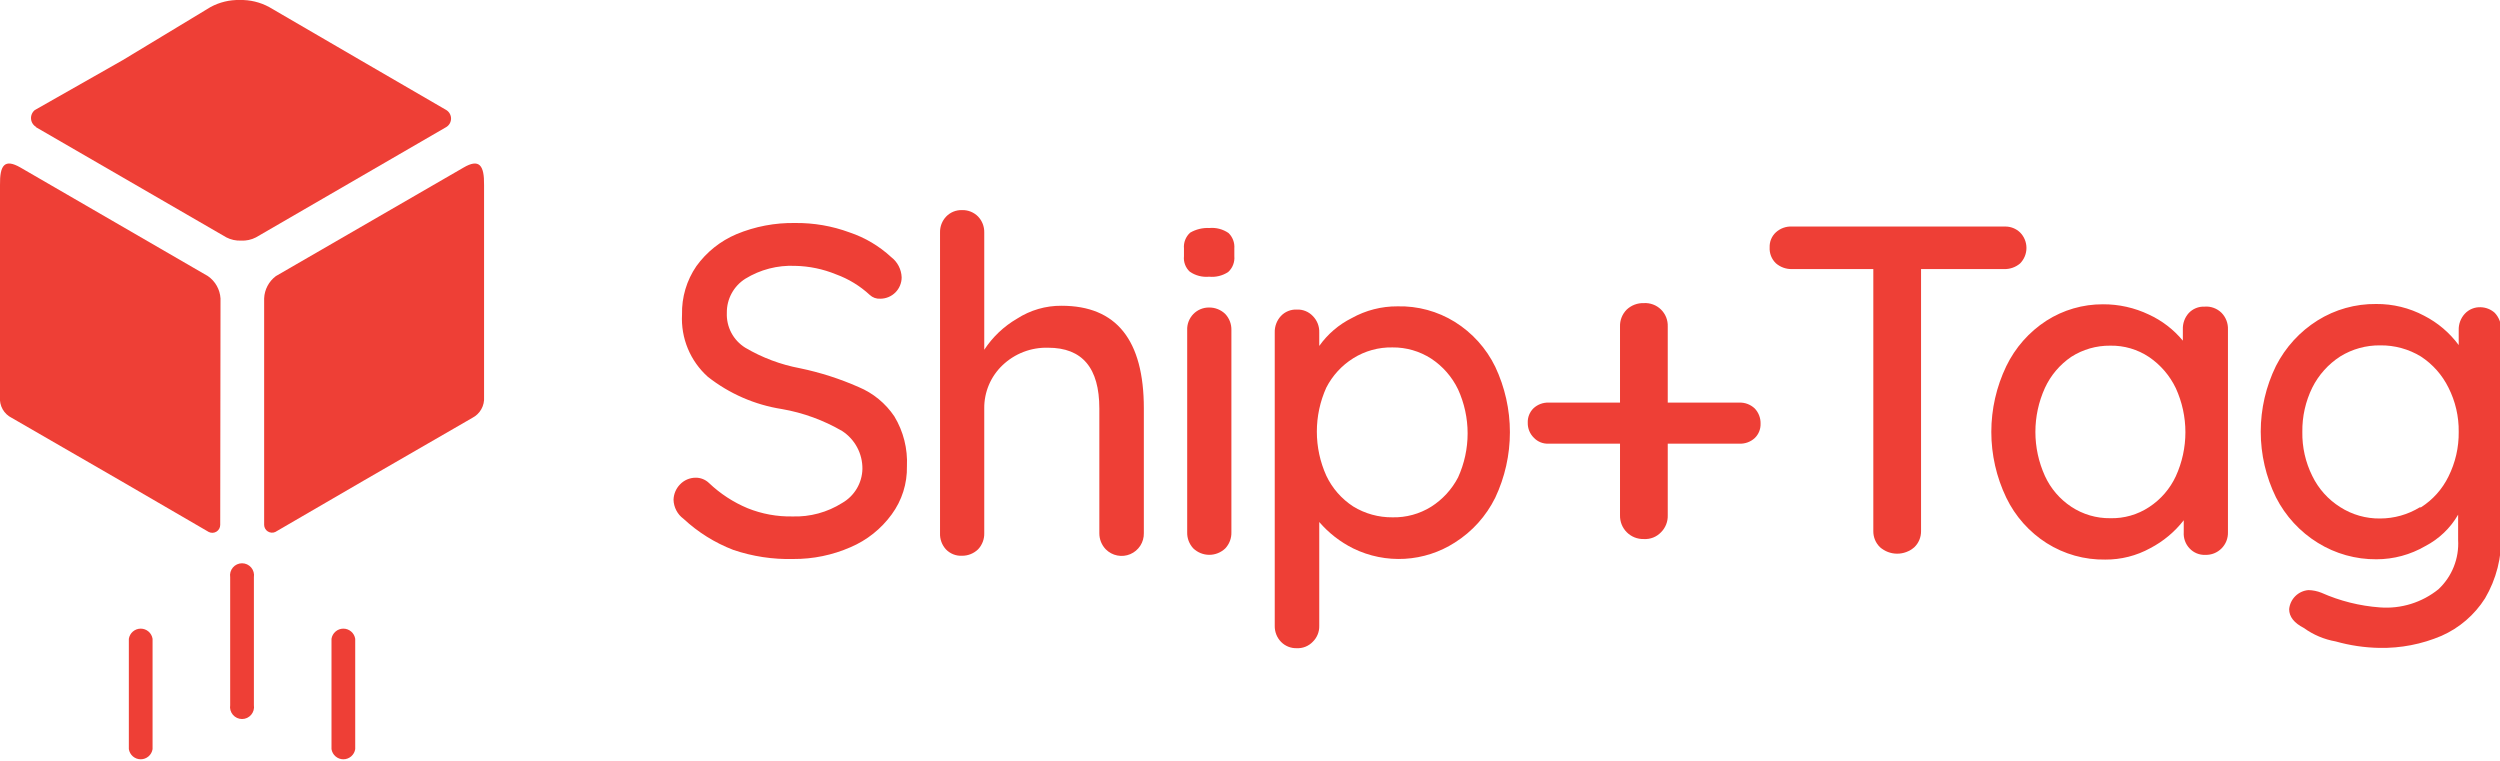 <svg width="184" height="56" viewBox="0 0 184 56" fill="none" xmlns="http://www.w3.org/2000/svg">
<g clip-path="url(#clip0_4_30)">
<path fill-rule="evenodd" clip-rule="evenodd" d="M20.303 20.322L34.119 12.332C35.261 11.662 35.649 12.137 35.627 13.627V29.22C35.649 29.532 35.579 29.844 35.426 30.116C35.273 30.389 35.043 30.611 34.765 30.754L26.726 35.397L20.26 39.155C20.172 39.194 20.077 39.211 19.981 39.204C19.886 39.197 19.793 39.166 19.712 39.115C19.631 39.064 19.564 38.993 19.517 38.91C19.469 38.826 19.443 38.732 19.441 38.636V21.964C19.454 21.643 19.538 21.329 19.687 21.046C19.836 20.762 20.047 20.515 20.303 20.322Z" fill="#EE3F36"/>
<path fill-rule="evenodd" clip-rule="evenodd" d="M16.23 21.964C16.209 21.638 16.115 21.321 15.954 21.036C15.794 20.752 15.571 20.508 15.303 20.322L1.509 12.332C0.345 11.662 -0.022 12.137 3.17083e-05 13.627V29.22C-0.028 29.533 0.04 29.847 0.194 30.121C0.348 30.395 0.581 30.615 0.862 30.754L8.902 35.397L15.367 39.155C15.456 39.199 15.554 39.219 15.653 39.215C15.751 39.21 15.847 39.181 15.931 39.129C16.015 39.077 16.085 39.005 16.133 38.919C16.182 38.832 16.207 38.735 16.208 38.636L16.23 21.964Z" fill="#EE3F36"/>
<path fill-rule="evenodd" clip-rule="evenodd" d="M2.63 9.351L16.661 17.472C16.993 17.643 17.365 17.725 17.738 17.709C18.119 17.729 18.499 17.647 18.837 17.472L32.847 9.351C32.954 9.286 33.043 9.194 33.104 9.084C33.165 8.974 33.197 8.851 33.197 8.725C33.197 8.599 33.165 8.476 33.104 8.366C33.043 8.256 32.954 8.164 32.847 8.099L26.597 4.47L19.807 0.518C19.146 0.16 18.403 -0.018 17.652 1.20148e-05C16.901 -0.018 16.158 0.16 15.497 0.518L9.031 4.427L2.565 8.099C2.468 8.176 2.392 8.277 2.343 8.391C2.294 8.505 2.274 8.63 2.285 8.754C2.295 8.878 2.336 8.997 2.404 9.101C2.472 9.206 2.564 9.291 2.673 9.351H2.63Z" fill="#EE3F36"/>
<path d="M16.941 42.48C16.921 42.354 16.929 42.225 16.963 42.102C16.998 41.979 17.059 41.865 17.142 41.767C17.225 41.67 17.328 41.592 17.444 41.538C17.56 41.485 17.686 41.457 17.814 41.457C17.942 41.457 18.068 41.485 18.184 41.538C18.299 41.592 18.402 41.67 18.485 41.767C18.568 41.865 18.629 41.979 18.664 42.102C18.699 42.225 18.707 42.354 18.687 42.48V51.897C18.707 52.023 18.699 52.152 18.664 52.275C18.629 52.398 18.568 52.513 18.485 52.61C18.402 52.707 18.299 52.785 18.184 52.839C18.068 52.892 17.942 52.92 17.814 52.92C17.686 52.92 17.56 52.892 17.444 52.839C17.328 52.785 17.225 52.707 17.142 52.61C17.059 52.513 16.998 52.398 16.963 52.275C16.929 52.152 16.921 52.023 16.941 51.897V42.48ZM24.398 47.016C24.431 46.807 24.537 46.618 24.697 46.481C24.857 46.343 25.061 46.268 25.271 46.268C25.482 46.268 25.685 46.343 25.845 46.481C26.005 46.618 26.111 46.807 26.144 47.016V55.136C26.111 55.344 26.005 55.534 25.845 55.671C25.685 55.808 25.482 55.884 25.271 55.884C25.061 55.884 24.857 55.808 24.697 55.671C24.537 55.534 24.431 55.344 24.398 55.136V47.016ZM9.483 47.016C9.516 46.807 9.622 46.618 9.782 46.481C9.942 46.343 10.146 46.268 10.356 46.268C10.567 46.268 10.77 46.343 10.931 46.481C11.091 46.618 11.196 46.807 11.229 47.016V55.136C11.196 55.344 11.091 55.534 10.931 55.671C10.77 55.808 10.567 55.884 10.356 55.884C10.146 55.884 9.942 55.808 9.782 55.671C9.622 55.534 9.516 55.344 9.483 55.136V47.016Z" fill="#EE3F36"/>
<path d="M53.969 40.472C52.613 39.95 51.37 39.173 50.305 38.183C50.084 38.021 49.903 37.81 49.776 37.566C49.649 37.323 49.579 37.054 49.572 36.779C49.585 36.358 49.754 35.958 50.047 35.656C50.194 35.501 50.371 35.377 50.567 35.291C50.764 35.206 50.975 35.161 51.189 35.159C51.558 35.153 51.914 35.293 52.18 35.548C53.007 36.336 53.972 36.966 55.025 37.405C56.073 37.827 57.194 38.032 58.323 38.01C59.616 38.054 60.892 37.708 61.987 37.017C62.43 36.763 62.799 36.399 63.06 35.96C63.321 35.521 63.463 35.022 63.474 34.511C63.48 33.959 63.347 33.414 63.087 32.927C62.827 32.44 62.449 32.027 61.987 31.725C60.614 30.926 59.111 30.378 57.547 30.106C55.556 29.796 53.678 28.977 52.094 27.73C51.456 27.158 50.954 26.45 50.625 25.657C50.297 24.865 50.151 24.008 50.197 23.152C50.166 21.882 50.536 20.635 51.254 19.588C52.004 18.548 53.026 17.733 54.206 17.234C55.572 16.667 57.039 16.388 58.517 16.413C59.884 16.397 61.243 16.631 62.526 17.105C63.663 17.486 64.706 18.104 65.587 18.919C65.818 19.094 66.007 19.319 66.141 19.576C66.276 19.834 66.351 20.118 66.362 20.409C66.362 20.827 66.197 21.228 65.902 21.524C65.607 21.819 65.206 21.985 64.789 21.985C64.647 21.994 64.505 21.974 64.372 21.926C64.239 21.878 64.116 21.802 64.013 21.705C63.295 21.041 62.453 20.527 61.535 20.193C60.576 19.799 59.553 19.587 58.517 19.567C57.228 19.51 55.952 19.841 54.853 20.517C54.432 20.783 54.085 21.153 53.848 21.592C53.61 22.03 53.489 22.523 53.495 23.022C53.473 23.533 53.587 24.04 53.825 24.492C54.064 24.944 54.419 25.323 54.853 25.592C56.099 26.327 57.462 26.838 58.883 27.104C60.365 27.412 61.81 27.875 63.194 28.486C64.263 28.932 65.177 29.683 65.824 30.646C66.491 31.75 66.813 33.028 66.75 34.317C66.777 35.589 66.383 36.834 65.63 37.859C64.854 38.926 63.804 39.763 62.591 40.278C61.266 40.857 59.834 41.152 58.388 41.142C56.887 41.181 55.391 40.955 53.969 40.472Z" fill="#EE3F36"/>
<path d="M84.187 30.062V39.241C84.194 39.569 84.102 39.892 83.924 40.167C83.746 40.442 83.489 40.658 83.188 40.786C82.886 40.914 82.553 40.948 82.232 40.884C81.91 40.821 81.615 40.662 81.385 40.429C81.077 40.111 80.907 39.684 80.911 39.241V30.062C80.911 27.082 79.661 25.592 77.139 25.592C76.521 25.575 75.906 25.68 75.328 25.902C74.751 26.125 74.224 26.46 73.777 26.888C73.349 27.297 73.009 27.79 72.779 28.336C72.549 28.882 72.434 29.47 72.441 30.062V39.241C72.453 39.681 72.29 40.109 71.988 40.429C71.67 40.737 71.245 40.908 70.802 40.904C70.582 40.915 70.362 40.878 70.158 40.796C69.953 40.714 69.769 40.589 69.617 40.429C69.323 40.105 69.168 39.678 69.186 39.241V17.105C69.177 16.671 69.34 16.252 69.638 15.938C69.789 15.782 69.97 15.659 70.17 15.577C70.371 15.496 70.586 15.457 70.802 15.463C71.022 15.456 71.241 15.495 71.445 15.577C71.649 15.659 71.834 15.782 71.988 15.938C72.286 16.252 72.449 16.671 72.441 17.105V25.743C73.057 24.803 73.883 24.019 74.854 23.454C75.831 22.825 76.969 22.494 78.13 22.504C82.168 22.504 84.187 25.023 84.187 30.062Z" fill="#EE3F36"/>
<path d="M87.571 19.998C87.415 19.855 87.294 19.676 87.22 19.477C87.145 19.279 87.117 19.065 87.14 18.854V18.292C87.12 18.076 87.151 17.858 87.229 17.656C87.308 17.453 87.432 17.272 87.592 17.126C88.023 16.875 88.517 16.755 89.015 16.781C89.51 16.737 90.005 16.867 90.416 17.148C90.568 17.294 90.686 17.473 90.76 17.671C90.835 17.869 90.864 18.081 90.847 18.292V18.854C90.867 19.07 90.836 19.288 90.757 19.49C90.679 19.693 90.555 19.874 90.394 20.02C89.981 20.293 89.486 20.415 88.993 20.366C88.491 20.414 87.987 20.284 87.571 19.998ZM90.179 40.364C89.862 40.666 89.442 40.835 89.004 40.835C88.567 40.835 88.146 40.666 87.829 40.364C87.528 40.044 87.365 39.617 87.377 39.176V24.296C87.368 24.079 87.403 23.863 87.481 23.66C87.559 23.457 87.677 23.272 87.828 23.116C87.979 22.96 88.161 22.837 88.361 22.754C88.561 22.671 88.776 22.63 88.993 22.633C89.435 22.629 89.861 22.8 90.179 23.108C90.481 23.429 90.643 23.856 90.631 24.296V39.176C90.643 39.617 90.481 40.044 90.179 40.364Z" fill="#EE3F36"/>
<path d="M107.076 23.692C108.358 24.491 109.389 25.636 110.051 26.996C110.761 28.502 111.129 30.146 111.129 31.812C111.129 33.477 110.761 35.122 110.051 36.628C109.383 37.983 108.353 39.127 107.076 39.932C105.971 40.641 104.703 41.052 103.393 41.128C102.084 41.204 100.776 40.941 99.597 40.364C98.643 39.889 97.793 39.229 97.097 38.42V46.066C97.103 46.282 97.063 46.498 96.981 46.698C96.9 46.899 96.778 47.081 96.623 47.232C96.471 47.392 96.287 47.517 96.082 47.599C95.878 47.681 95.658 47.718 95.438 47.707C95.227 47.713 95.016 47.676 94.82 47.598C94.624 47.52 94.445 47.403 94.295 47.253C94.141 47.097 94.019 46.912 93.938 46.708C93.857 46.504 93.817 46.285 93.821 46.066V24.469C93.808 24.022 93.971 23.588 94.274 23.26C94.422 23.101 94.603 22.977 94.804 22.895C95.005 22.813 95.221 22.775 95.438 22.784C95.658 22.773 95.878 22.81 96.082 22.892C96.287 22.974 96.471 23.099 96.623 23.26C96.78 23.418 96.903 23.607 96.985 23.815C97.066 24.023 97.105 24.246 97.097 24.469V25.462C97.714 24.591 98.536 23.887 99.49 23.411C100.518 22.838 101.676 22.541 102.852 22.547C104.341 22.509 105.809 22.907 107.076 23.692ZM105.331 37.297C106.17 36.766 106.855 36.02 107.314 35.138C107.777 34.121 108.017 33.016 108.017 31.898C108.017 30.78 107.777 29.675 107.314 28.659C106.87 27.736 106.185 26.953 105.331 26.391C104.482 25.846 103.493 25.56 102.486 25.57C101.466 25.549 100.462 25.827 99.597 26.369C98.754 26.896 98.069 27.643 97.615 28.529C97.156 29.547 96.92 30.652 96.92 31.769C96.92 32.886 97.156 33.99 97.615 35.008C98.052 35.934 98.739 36.719 99.597 37.276C100.466 37.808 101.467 38.085 102.486 38.075C103.489 38.098 104.478 37.828 105.331 37.297Z" fill="#EE3F36"/>
<path d="M129.147 30.062C129.29 30.212 129.401 30.388 129.475 30.581C129.549 30.773 129.584 30.979 129.578 31.186C129.584 31.382 129.549 31.578 129.475 31.761C129.401 31.943 129.289 32.108 129.147 32.244C128.842 32.523 128.439 32.67 128.026 32.654H122.746V37.924C122.754 38.155 122.714 38.386 122.628 38.602C122.543 38.817 122.414 39.013 122.25 39.176C122.087 39.347 121.889 39.48 121.669 39.566C121.449 39.651 121.214 39.688 120.978 39.673C120.747 39.679 120.518 39.638 120.303 39.552C120.089 39.466 119.894 39.337 119.731 39.174C119.567 39.01 119.439 38.815 119.353 38.6C119.268 38.385 119.227 38.155 119.233 37.924V32.654H113.974C113.774 32.663 113.574 32.63 113.388 32.555C113.202 32.481 113.034 32.367 112.896 32.222C112.749 32.08 112.633 31.908 112.555 31.719C112.477 31.529 112.439 31.326 112.443 31.121C112.434 30.92 112.468 30.72 112.542 30.534C112.616 30.348 112.73 30.18 112.874 30.041C113.174 29.767 113.568 29.62 113.974 29.631H119.233V24.037C119.225 23.805 119.265 23.574 119.35 23.359C119.435 23.143 119.564 22.948 119.728 22.784C119.895 22.627 120.092 22.504 120.306 22.422C120.521 22.341 120.749 22.302 120.978 22.309C121.211 22.294 121.444 22.328 121.662 22.409C121.881 22.489 122.08 22.615 122.246 22.778C122.413 22.941 122.544 23.138 122.63 23.354C122.716 23.571 122.755 23.804 122.746 24.037V29.631H128.026C128.442 29.62 128.845 29.776 129.147 30.062Z" fill="#EE3F36"/>
<path d="M148.674 17.105C148.977 17.408 149.147 17.82 149.147 18.249C149.147 18.678 148.977 19.09 148.674 19.394C148.343 19.673 147.921 19.819 147.489 19.804H141.389V39.09C141.392 39.311 141.349 39.531 141.264 39.735C141.179 39.94 141.053 40.124 140.893 40.278C140.544 40.583 140.096 40.751 139.633 40.751C139.169 40.751 138.721 40.583 138.372 40.278C138.213 40.124 138.086 39.94 138.001 39.735C137.916 39.531 137.873 39.311 137.876 39.09V19.804H131.884C131.449 19.813 131.026 19.659 130.699 19.372C130.545 19.221 130.424 19.039 130.346 18.838C130.268 18.637 130.234 18.421 130.246 18.206C130.238 18 130.274 17.796 130.352 17.606C130.43 17.415 130.549 17.244 130.699 17.105C130.858 16.958 131.045 16.844 131.248 16.77C131.452 16.695 131.668 16.663 131.884 16.673H147.575C147.983 16.668 148.378 16.823 148.674 17.105Z" fill="#EE3F36"/>
<path d="M163.503 23.022C163.662 23.184 163.785 23.377 163.867 23.588C163.949 23.8 163.986 24.026 163.977 24.253V39.176C163.983 39.396 163.944 39.615 163.863 39.82C163.782 40.024 163.659 40.21 163.504 40.365C163.349 40.521 163.164 40.643 162.96 40.725C162.755 40.806 162.537 40.845 162.317 40.839C162.101 40.849 161.885 40.811 161.684 40.729C161.483 40.647 161.302 40.522 161.154 40.364C161.004 40.207 160.888 40.02 160.814 39.815C160.74 39.611 160.709 39.393 160.723 39.176V38.291C160.06 39.143 159.222 39.843 158.265 40.343C157.249 40.903 156.106 41.193 154.946 41.185C153.423 41.21 151.925 40.789 150.636 39.975C149.352 39.159 148.322 38 147.661 36.628C146.937 35.118 146.561 33.465 146.561 31.79C146.561 30.115 146.937 28.462 147.661 26.953C148.32 25.587 149.342 24.428 150.614 23.605C151.856 22.81 153.3 22.39 154.774 22.396C155.944 22.389 157.101 22.648 158.158 23.152C159.124 23.596 159.979 24.253 160.658 25.074V24.253C160.639 23.809 160.793 23.375 161.089 23.044C161.237 22.885 161.418 22.761 161.619 22.679C161.82 22.597 162.036 22.559 162.253 22.569C162.481 22.549 162.711 22.58 162.927 22.659C163.143 22.737 163.339 22.861 163.503 23.022ZM158.179 37.319C159.031 36.761 159.711 35.976 160.141 35.051C160.605 34.035 160.846 32.93 160.846 31.812C160.846 30.694 160.605 29.589 160.141 28.572C159.699 27.649 159.023 26.86 158.179 26.283C157.332 25.715 156.332 25.421 155.313 25.441C154.298 25.43 153.302 25.715 152.446 26.262C151.604 26.834 150.933 27.625 150.506 28.551C150.044 29.568 149.805 30.673 149.805 31.79C149.805 32.908 150.044 34.013 150.506 35.03C150.928 35.953 151.6 36.738 152.446 37.297C153.296 37.859 154.295 38.153 155.313 38.14C156.329 38.166 157.33 37.88 158.179 37.319Z" fill="#EE3F36"/>
<path d="M183.612 23.022C183.924 23.355 184.095 23.796 184.086 24.253V39.371C184.14 41.007 183.729 42.624 182.901 44.035C182.128 45.256 181.01 46.218 179.689 46.8C178.245 47.414 176.688 47.716 175.12 47.685C174.034 47.665 172.954 47.505 171.909 47.21C171.061 47.061 170.258 46.721 169.559 46.217C168.848 45.85 168.482 45.396 168.482 44.834C168.516 44.47 168.678 44.13 168.938 43.873C169.198 43.616 169.54 43.46 169.904 43.431C170.229 43.439 170.55 43.505 170.852 43.625C172.216 44.232 173.675 44.597 175.163 44.705C176.718 44.825 178.26 44.346 179.474 43.366C179.965 42.904 180.35 42.34 180.599 41.713C180.849 41.086 180.958 40.412 180.918 39.738V37.88C180.35 38.866 179.512 39.668 178.504 40.191C177.411 40.828 176.169 41.163 174.905 41.163C173.383 41.175 171.888 40.755 170.594 39.954C169.279 39.143 168.213 37.984 167.512 36.606C166.774 35.101 166.39 33.446 166.39 31.769C166.39 30.091 166.774 28.436 167.512 26.931C168.211 25.558 169.268 24.401 170.572 23.584C171.865 22.776 173.36 22.357 174.883 22.374C176.115 22.363 177.33 22.659 178.418 23.238C179.421 23.751 180.291 24.49 180.961 25.398V24.296C180.948 23.849 181.11 23.415 181.414 23.087C181.562 22.928 181.743 22.804 181.944 22.722C182.145 22.64 182.361 22.602 182.577 22.612C182.96 22.622 183.327 22.767 183.612 23.022ZM178.181 37.34C179.052 36.787 179.753 36.002 180.207 35.073C180.716 34.055 180.975 32.929 180.961 31.79C180.977 30.658 180.719 29.539 180.207 28.529C179.748 27.598 179.048 26.808 178.181 26.24C177.279 25.69 176.24 25.406 175.185 25.419C174.143 25.406 173.118 25.69 172.232 26.24C171.358 26.806 170.651 27.597 170.184 28.529C169.687 29.543 169.436 30.66 169.452 31.79C169.433 32.913 169.684 34.025 170.184 35.03C170.639 35.97 171.349 36.763 172.232 37.319C173.112 37.884 174.139 38.177 175.185 38.161C176.211 38.159 177.217 37.875 178.094 37.34H178.181Z" fill="#EE3F36"/>
</g>
<defs>
<clipPath id="clip0_4_30">
<rect width="184" height="56" fill="white"/>
</clipPath>
</defs>
</svg>
